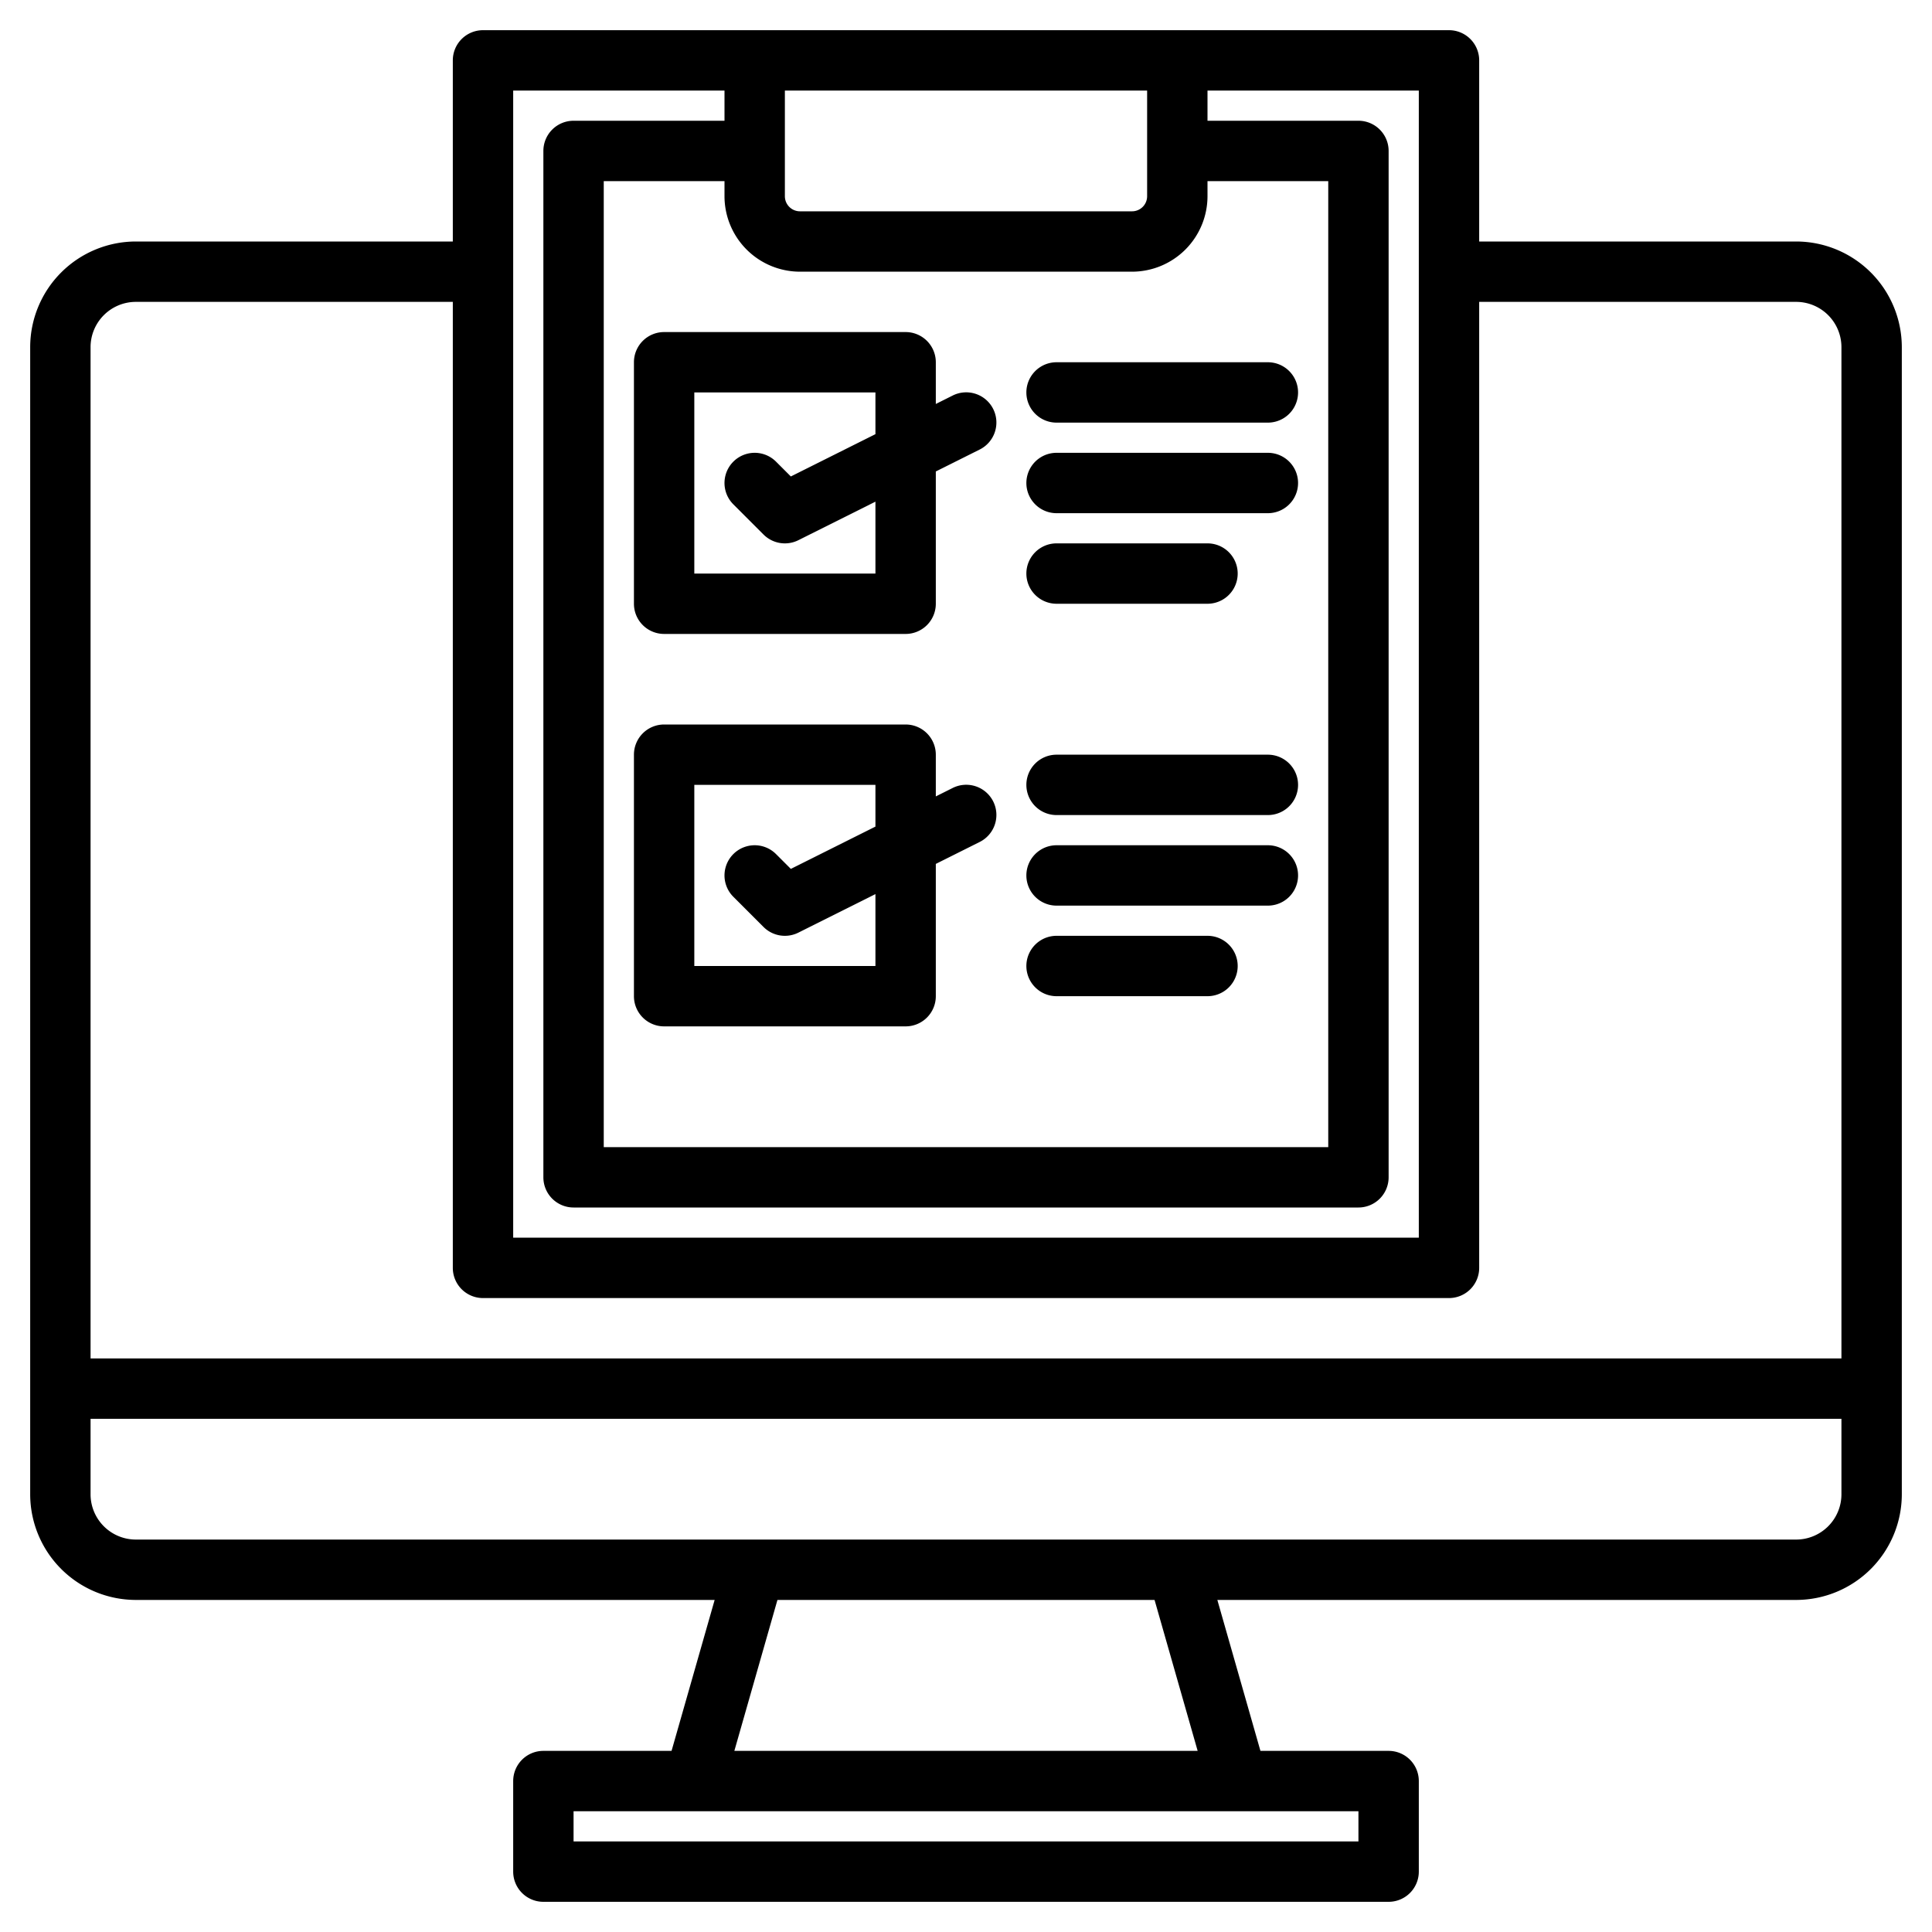 <?xml version="1.0" encoding="UTF-8"?>
<svg xmlns="http://www.w3.org/2000/svg" width="512" height="512" viewBox="0 0 512 512"><g><path d="M476,64H392V16a8,8,0,0,0-8-8H128a8,8,0,0,0-8,8V64H36A28.031,28.031,0,0,0,8,92V396a28.031,28.031,0,0,0,28,28H189.39l-11.42,40H144a8,8,0,0,0-8,8v24a8,8,0,0,0,8,8H368a8,8,0,0,0,8-8V472a8,8,0,0,0-8-8H334.03l-11.42-40H476a28.031,28.031,0,0,0,28-28V92A28.031,28.031,0,0,0,476,64ZM208,24h96V52a4,4,0,0,1-4,4H212a4,4,0,0,1-4-4Zm4,48h88a20.02,20.02,0,0,0,20-20V48h32V304H160V48h32v4A20.02,20.02,0,0,0,212,72ZM136,24h56v8H152a8,8,0,0,0-8,8V312a8,8,0,0,0,8,8H360a8,8,0,0,0,8-8V40a8,8,0,0,0-8-8H320V24h56V328H136ZM360,480v8H152v-8ZM194.61,464l11.42-40h99.94l11.42,40ZM488,396a12.01,12.01,0,0,1-12,12H36a12.01,12.01,0,0,1-12-12V376H488Zm0-36H24V92A12.01,12.01,0,0,1,36,80h84V336a8,8,0,0,0,8,8H384a8,8,0,0,0,8-8V80h84a12.01,12.01,0,0,1,12,12Z"/><path d="M168,96v64a8,8,0,0,0,8,8h64a8,8,0,0,0,8-8V124.944l11.578-5.789a8,8,0,1,0-7.156-14.31L248,107.056V96a8,8,0,0,0-8-8H176A8,8,0,0,0,168,96Zm16,8h48v11.056l-22.42,11.21-3.923-3.923a8,8,0,1,0-11.314,11.314l8,8a8,8,0,0,0,9.235,1.5L232,132.944V152H184Z"/><path d="M252.422,208.845,248,211.056V200a8,8,0,0,0-8-8H176a8,8,0,0,0-8,8v64a8,8,0,0,0,8,8h64a8,8,0,0,0,8-8V228.944l11.578-5.789a8,8,0,1,0-7.156-14.31ZM232,256H184V208h48v11.056l-22.42,11.21-3.923-3.923a8,8,0,0,0-11.314,11.314l8,8a8,8,0,0,0,9.235,1.5L232,236.944Z"/><path d="M280,112h56a8,8,0,0,0,0-16H280a8,8,0,0,0,0,16Z"/><path d="M280,136h56a8,8,0,0,0,0-16H280a8,8,0,0,0,0,16Z"/><path d="M280,160h40a8,8,0,0,0,0-16H280a8,8,0,0,0,0,16Z"/><path d="M280,216h56a8,8,0,0,0,0-16H280a8,8,0,0,0,0,16Z"/><path d="M280,240h56a8,8,0,0,0,0-16H280a8,8,0,0,0,0,16Z"/><path d="M280,264h40a8,8,0,0,0,0-16H280a8,8,0,0,0,0,16Z"/></g></svg>
